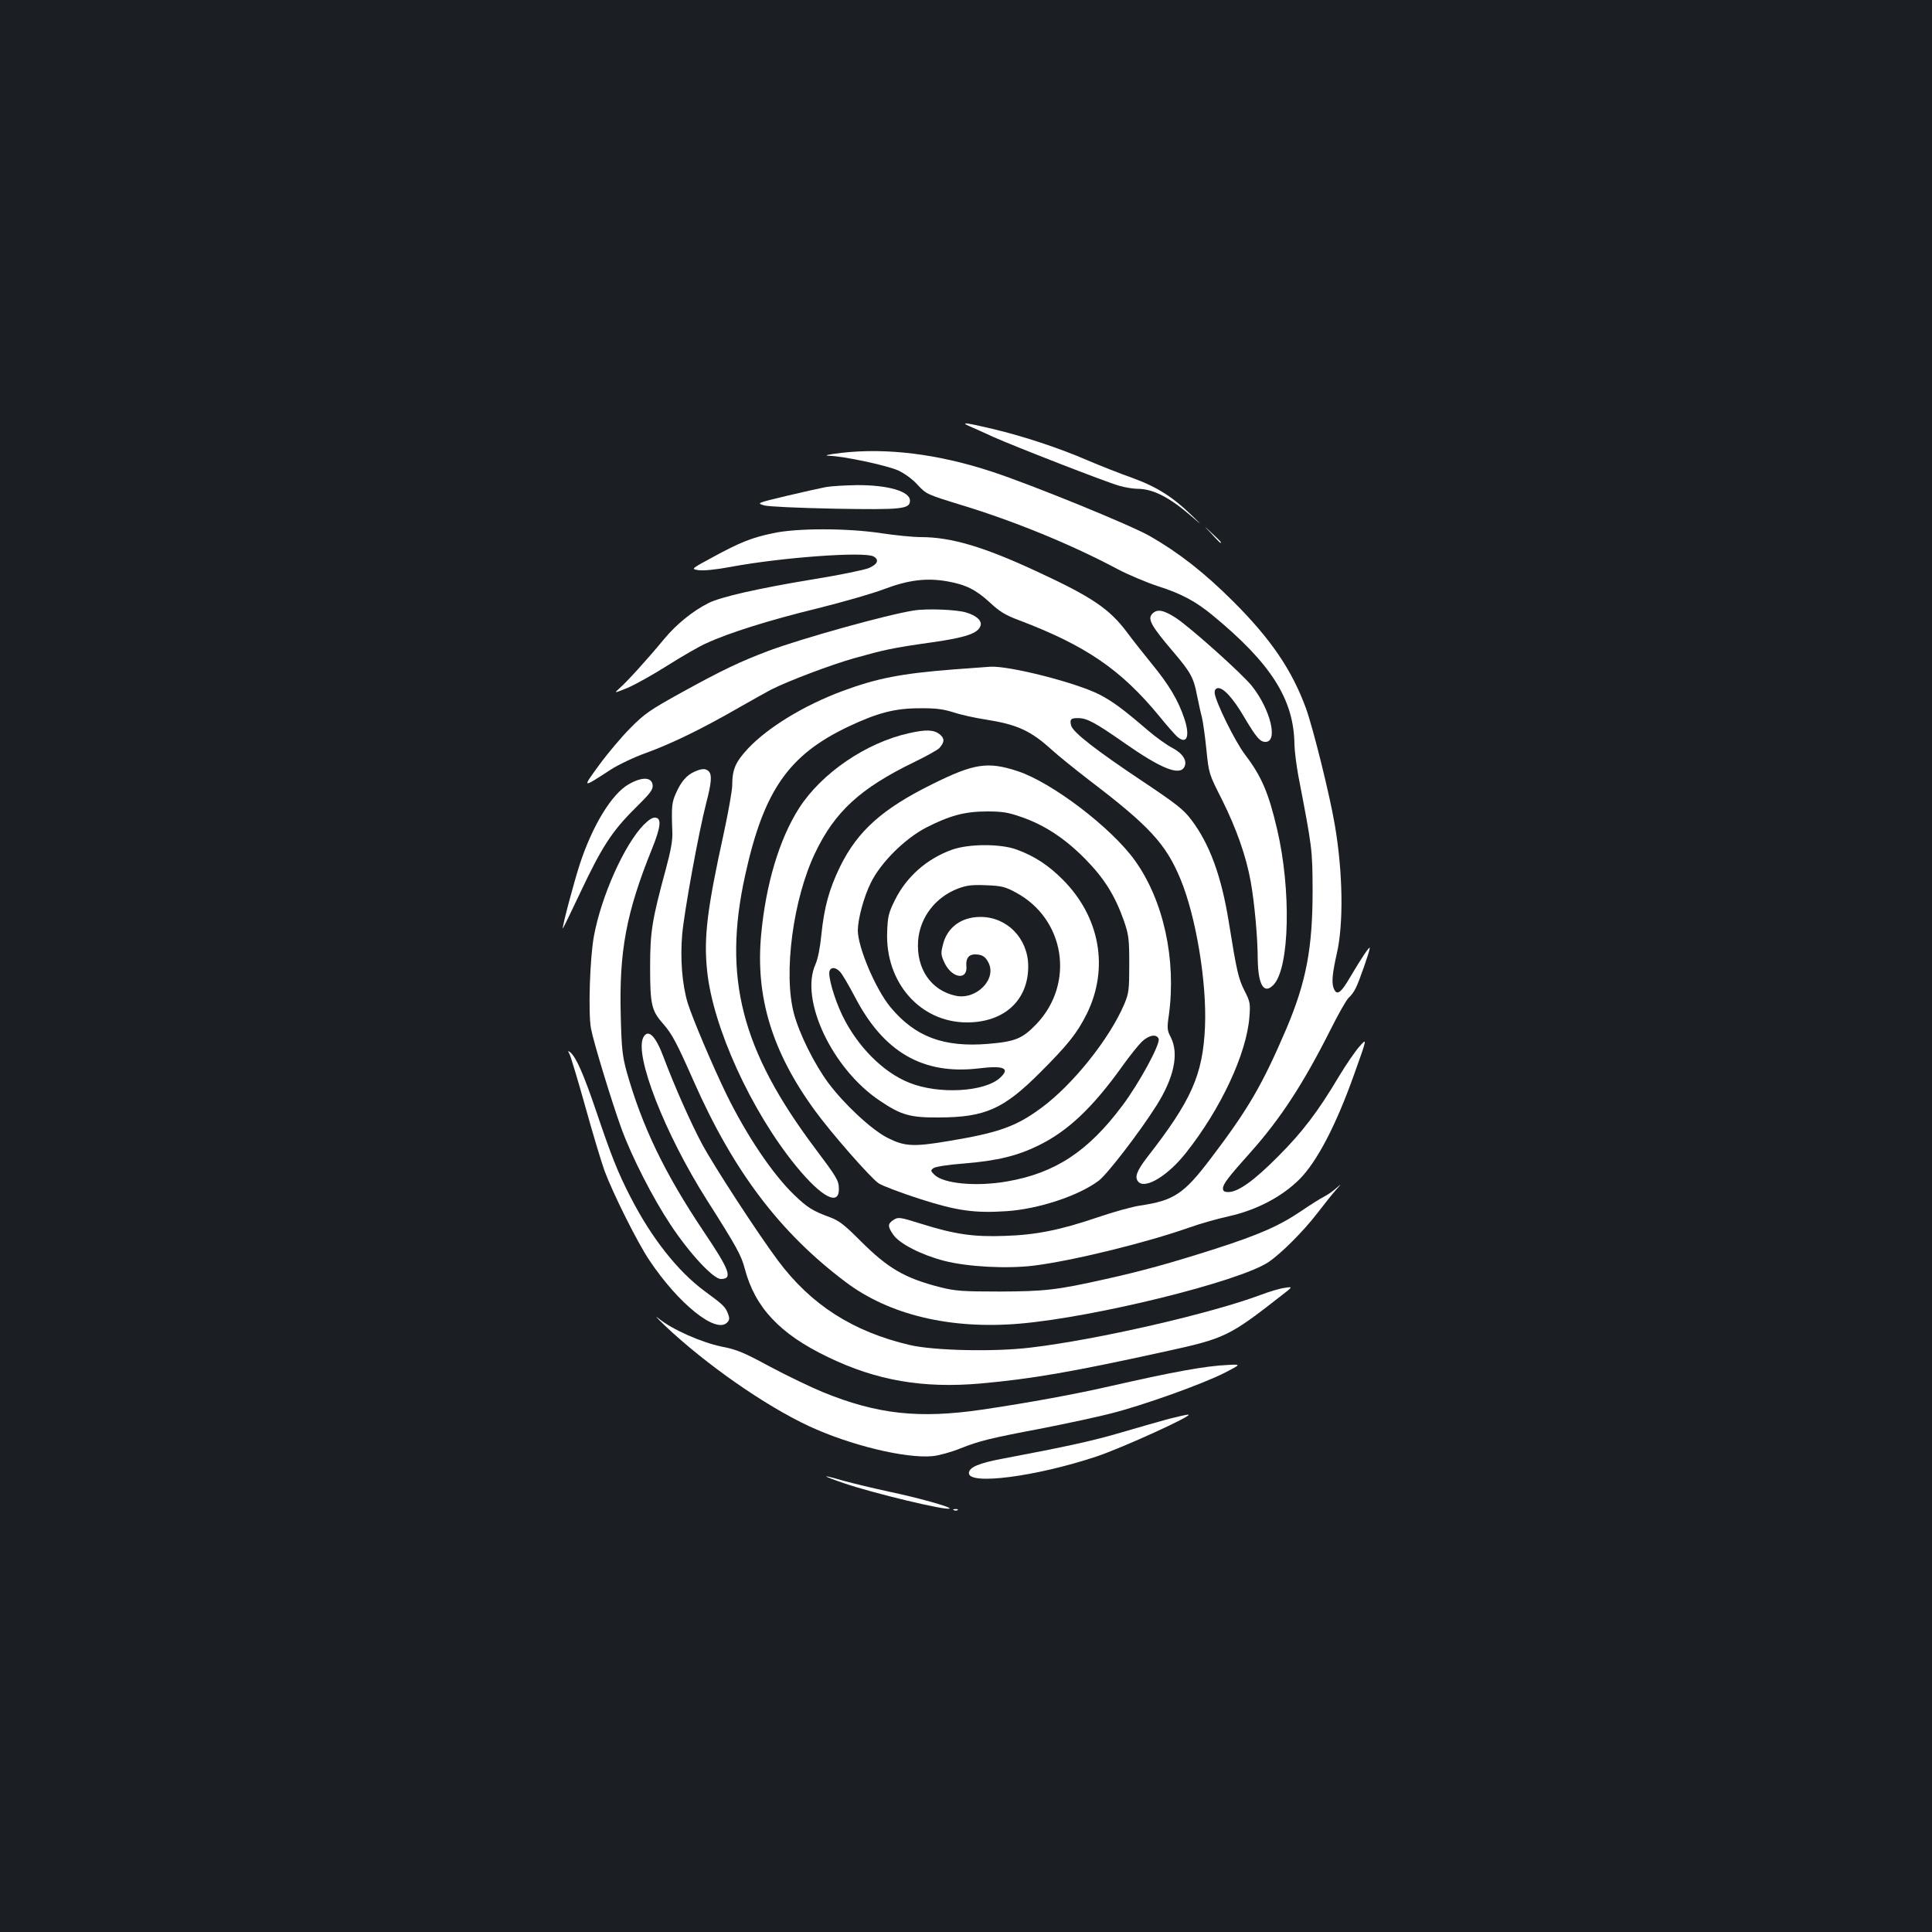 <?xml version="1.0" standalone="no"?>
<!DOCTYPE svg PUBLIC "-//W3C//DTD SVG 20010904//EN"
 "http://www.w3.org/TR/2001/REC-SVG-20010904/DTD/svg10.dtd">
<svg version="1.0" xmlns="http://www.w3.org/2000/svg"
 width="1000pt" height="1000pt" viewBox="0 0 1000 1000"
 preserveAspectRatio="xMidYMid meet">
<rect width="100%" height="100%" fill="#1b1f23"/>
<g transform="translate(0,1000) scale(0.1,-0.1)"
fill="#ffffff" stroke="none">
<path d="M5020 7793 c19 -8 73 -32 120 -54 112 -50 579 -232 652 -253 31 -9
73 -16 95 -16 81 0 167 -44 283 -145 55 -47 55 -47 -2 8 -98 95 -180 147 -306
193 -65 23 -169 64 -232 91 -148 64 -332 125 -492 163 -139 33 -172 37 -118
13z"/>
<path d="M4355 7656 c-69 -8 -93 -14 -65 -15 78 -2 300 -50 359 -76 34 -16 74
-45 101 -75 45 -48 47 -49 229 -105 270 -82 568 -204 806 -331 55 -29 150 -69
211 -89 117 -37 193 -78 277 -147 307 -252 425 -439 427 -673 1 -33 10 -105
20 -160 73 -379 73 -380 74 -595 0 -298 -33 -471 -135 -713 -126 -294 -198
-418 -395 -677 -137 -180 -188 -214 -363 -240 -41 -6 -138 -33 -217 -60 -194
-66 -320 -92 -484 -97 -160 -6 -258 8 -433 63 -111 35 -118 35 -142 20 -31
-20 -31 -34 -2 -76 31 -47 145 -105 264 -136 121 -31 322 -42 463 -25 201 25
580 118 805 197 55 20 148 46 207 59 142 32 272 100 363 190 92 92 191 282
285 547 67 187 67 187 26 141 -22 -25 -70 -95 -106 -155 -109 -183 -189 -288
-315 -414 -123 -124 -206 -184 -257 -184 -21 0 -28 5 -28 19 0 22 29 60 143
187 155 174 272 353 414 635 40 80 82 154 94 165 12 10 28 32 36 49 17 32 73
193 73 208 0 13 -44 -53 -100 -148 -51 -88 -72 -102 -88 -57 -10 28 -5 78 17
175 36 155 32 421 -10 667 -26 154 -111 496 -149 603 -73 199 -181 358 -375
552 -150 150 -283 254 -433 340 -99 57 -617 268 -819 334 -277 91 -542 124
-778 97z"/>
<path d="M4275 7479 c-27 -5 -120 -26 -205 -46 -154 -37 -154 -37 -115 -49 24
-6 170 -13 365 -17 350 -6 390 -2 390 42 0 48 -115 81 -275 80 -60 -1 -132 -5
-160 -10z"/>
<path d="M6270 7238 c24 -27 45 -48 47 -48 8 0 0 9 -44 50 -48 45 -48 45 -3
-2z"/>
<path d="M4000 7240 c-108 -23 -168 -46 -309 -123 -115 -62 -115 -62 -76 -68
24 -4 88 2 168 17 263 49 689 80 738 54 31 -17 22 -40 -23 -60 -24 -10 -155
-37 -292 -59 -285 -47 -476 -91 -538 -122 -83 -42 -166 -109 -230 -186 -85
-103 -192 -221 -231 -255 -30 -27 -30 -27 40 1 38 16 132 68 209 117 76 48
166 100 201 115 117 54 328 120 570 179 133 33 290 78 350 101 124 47 219 59
326 40 96 -17 148 -43 220 -109 50 -47 81 -66 148 -91 349 -132 532 -257 732
-501 38 -47 79 -93 89 -102 51 -45 69 0 38 93 -31 93 -79 174 -166 280 -42 52
-102 127 -132 168 -91 121 -182 182 -465 313 -275 128 -444 178 -601 178 -39
0 -131 9 -204 20 -177 27 -439 27 -562 0z"/>
<path d="M4729 6840 c-140 -22 -577 -144 -749 -208 -151 -57 -241 -100 -450
-215 -166 -92 -193 -110 -267 -185 -46 -46 -119 -133 -162 -192 -89 -122 -90
-121 61 -23 37 24 120 64 185 87 134 49 289 125 475 232 70 40 147 83 170 95
87 44 308 128 429 162 157 44 196 53 401 82 177 25 241 47 253 86 9 26 -21 53
-75 69 -49 15 -204 21 -271 10z"/>
<path d="M5965 6824 c-27 -27 -8 -62 107 -197 89 -104 107 -136 123 -223 9
-43 20 -96 26 -116 5 -21 16 -95 23 -165 13 -128 13 -128 81 -262 75 -151 125
-292 149 -426 19 -107 36 -289 36 -400 2 -135 33 -185 83 -131 82 89 91 491
17 805 -44 188 -81 274 -165 384 -52 68 -153 273 -158 320 -1 13 4 23 15 25
28 6 81 -52 138 -150 63 -106 82 -128 110 -128 67 0 26 168 -70 289 -51 64
-318 303 -394 353 -64 41 -96 47 -121 22z"/>
<path d="M4935 6535 c-271 -21 -397 -46 -575 -112 -199 -74 -385 -188 -488
-297 -65 -70 -82 -108 -82 -190 0 -26 -20 -139 -44 -250 -86 -392 -104 -538
-86 -710 29 -291 228 -727 460 -1011 133 -163 225 -211 222 -116 -1 41 -11 58
-123 207 -382 509 -479 885 -362 1414 96 437 224 622 534 769 152 72 242 95
369 95 81 1 121 -4 175 -21 39 -13 113 -29 165 -37 166 -26 235 -58 345 -158
33 -30 121 -101 195 -158 310 -236 395 -329 470 -510 81 -195 137 -537 127
-765 -11 -249 -70 -381 -300 -676 -55 -72 -66 -104 -44 -127 37 -37 152 33
244 149 182 229 316 516 330 707 5 67 4 77 -26 135 -31 62 -40 100 -81 356
-38 236 -99 403 -194 528 -40 53 -77 82 -249 197 -246 164 -364 256 -373 291
-8 33 -1 39 40 38 44 -1 89 -26 235 -128 190 -133 286 -172 311 -125 17 32 -8
71 -64 100 -27 14 -83 54 -125 90 -128 110 -182 150 -254 187 -123 61 -464
148 -562 142 -11 -1 -96 -7 -190 -14z"/>
<path d="M4705 6205 c-222 -49 -453 -207 -569 -388 -102 -159 -172 -394 -196
-652 -31 -323 56 -609 277 -912 84 -116 290 -351 331 -378 20 -13 115 -49 211
-80 193 -62 284 -75 451 -64 165 11 371 79 476 157 44 32 215 255 300 390 91
144 117 268 74 353 -19 36 -20 47 -10 115 39 287 -27 592 -175 799 -121 170
-431 406 -609 464 -153 50 -224 40 -441 -68 -257 -127 -385 -241 -476 -425
-57 -117 -83 -210 -98 -357 -6 -64 -18 -123 -30 -150 -83 -182 86 -542 334
-707 110 -74 156 -87 305 -86 239 1 334 43 523 232 145 145 191 203 241 302
118 237 70 505 -125 699 -73 73 -145 120 -235 153 -84 32 -253 31 -339 -1
-129 -47 -234 -140 -293 -260 -33 -66 -37 -85 -40 -163 -11 -263 171 -470 413
-470 194 0 319 116 317 294 -2 142 -110 252 -247 252 -100 0 -174 -55 -195
-146 -11 -44 -10 -52 11 -96 39 -77 118 -86 111 -13 -4 39 12 61 43 61 37 0
55 -10 71 -42 45 -86 -63 -195 -169 -172 -128 27 -205 140 -195 284 9 121 89
226 207 271 46 17 72 20 146 17 79 -3 98 -8 152 -37 255 -136 308 -469 109
-680 -74 -77 -109 -92 -251 -104 -230 -19 -378 36 -506 190 -77 93 -169 310
-169 398 1 61 31 172 67 245 51 105 177 230 288 287 121 62 200 83 314 83 80
0 110 -5 178 -29 119 -41 224 -110 328 -215 100 -101 156 -191 202 -321 25
-73 28 -93 28 -225 0 -135 -2 -150 -26 -208 -76 -178 -265 -416 -430 -537
-130 -96 -220 -128 -479 -171 -184 -31 -228 -28 -317 17 -82 42 -222 172 -305
283 -73 98 -151 255 -179 361 -55 208 -4 592 110 830 102 214 234 335 512 470
64 31 123 64 131 73 28 32 28 50 1 72 -30 23 -70 25 -158 5z m-356 -1236 c11
-12 45 -70 76 -129 149 -287 353 -404 641 -370 130 16 164 1 111 -48 -79 -74
-318 -88 -471 -26 -136 54 -269 189 -346 348 -42 87 -76 206 -66 231 8 21 32
19 55 -6z m1648 -346 c10 -26 -100 -229 -188 -346 -177 -237 -348 -349 -596
-392 -160 -28 -330 -12 -377 35 -20 20 -20 22 -4 34 10 7 77 18 160 24 169 14
273 39 383 93 152 74 282 197 436 413 35 49 79 104 98 123 37 36 78 43 88 16z"/>
<path d="M3595 6006 c-41 -18 -70 -52 -96 -111 -22 -49 -24 -69 -19 -201 2
-44 -8 -97 -33 -190 -72 -266 -82 -324 -82 -509 0 -195 7 -226 68 -295 45 -51
70 -98 157 -295 206 -467 446 -784 786 -1040 226 -171 544 -247 904 -216 391
34 1132 217 1285 318 62 41 181 159 253 253 36 47 79 101 96 120 31 35 31 35
1 9 -16 -15 -45 -34 -62 -43 -18 -9 -69 -41 -113 -71 -116 -79 -220 -125 -450
-199 -235 -75 -380 -115 -565 -156 -254 -57 -315 -64 -550 -65 -195 0 -230 3
-307 22 -185 47 -272 98 -414 240 -82 82 -109 104 -157 122 -92 34 -117 50
-185 115 -112 107 -248 309 -353 524 -70 144 -174 389 -199 469 -29 94 -40
230 -29 356 10 116 85 528 124 679 28 107 31 148 13 166 -15 15 -35 15 -73 -2z"/>
<path d="M3253 5940 c-87 -50 -186 -213 -251 -410 -30 -91 -94 -332 -89 -336
1 -1 42 83 91 187 111 235 163 316 283 435 80 79 94 97 91 121 -5 42 -56 43
-125 3z"/>
<path d="M3331 5730 c-100 -103 -219 -369 -257 -576 -21 -114 -30 -399 -15
-478 13 -70 108 -381 157 -516 54 -148 164 -363 254 -498 98 -149 222 -282
261 -282 63 0 47 44 -89 246 -203 303 -319 545 -399 829 -21 78 -26 117 -30
287 -9 334 28 534 162 865 45 112 50 157 18 161 -15 2 -34 -10 -62 -38z"/>
<path d="M3330 4631 c-48 -91 110 -497 328 -841 157 -247 179 -288 197 -357
53 -201 182 -338 430 -457 252 -122 493 -163 790 -137 265 24 465 58 953 165
311 68 332 77 603 289 62 48 62 48 18 41 -24 -3 -78 -19 -120 -35 -261 -98
-848 -233 -1194 -274 -187 -23 -499 -16 -625 13 -295 69 -512 208 -683 437
-105 141 -330 486 -394 605 -59 111 -142 298 -198 447 -41 111 -80 150 -105
104z"/>
<path d="M2948 4544 c6 -12 43 -134 81 -270 38 -137 83 -287 100 -334 44 -118
169 -369 232 -463 151 -226 344 -381 402 -323 13 13 14 22 6 44 -15 39 -25 48
-123 120 -138 102 -274 274 -383 487 -65 126 -99 212 -179 449 -63 185 -102
274 -132 299 -13 10 -14 9 -4 -9z"/>
<path d="M3440 3140 c212 -201 520 -416 748 -522 211 -98 498 -168 638 -155
33 3 98 21 145 40 98 39 149 52 434 106 116 23 271 56 345 75 167 42 471 151
588 210 87 45 87 45 17 41 -116 -5 -284 -36 -605 -109 -183 -42 -416 -85 -665
-122 -327 -48 -543 -25 -825 90 -63 26 -186 85 -274 132 -135 73 -172 89 -251
104 -105 22 -255 88 -325 145 -25 20 -11 5 30 -35z"/>
<path d="M6050 2656 c-47 -13 -157 -44 -245 -70 -145 -43 -282 -73 -615 -136
-124 -23 -175 -45 -175 -75 0 -63 347 -18 660 86 137 46 512 217 475 217 -8 0
-53 -10 -100 -22z"/>
<path d="M4365 2324 c150 -52 538 -145 550 -132 8 8 -168 57 -317 88 -78 17
-182 42 -230 55 -120 35 -122 30 -3 -11z"/>
<path d="M4938 2183 c7 -3 16 -2 19 1 4 3 -2 6 -13 5 -11 0 -14 -3 -6 -6z"/>
</g>
</svg>
